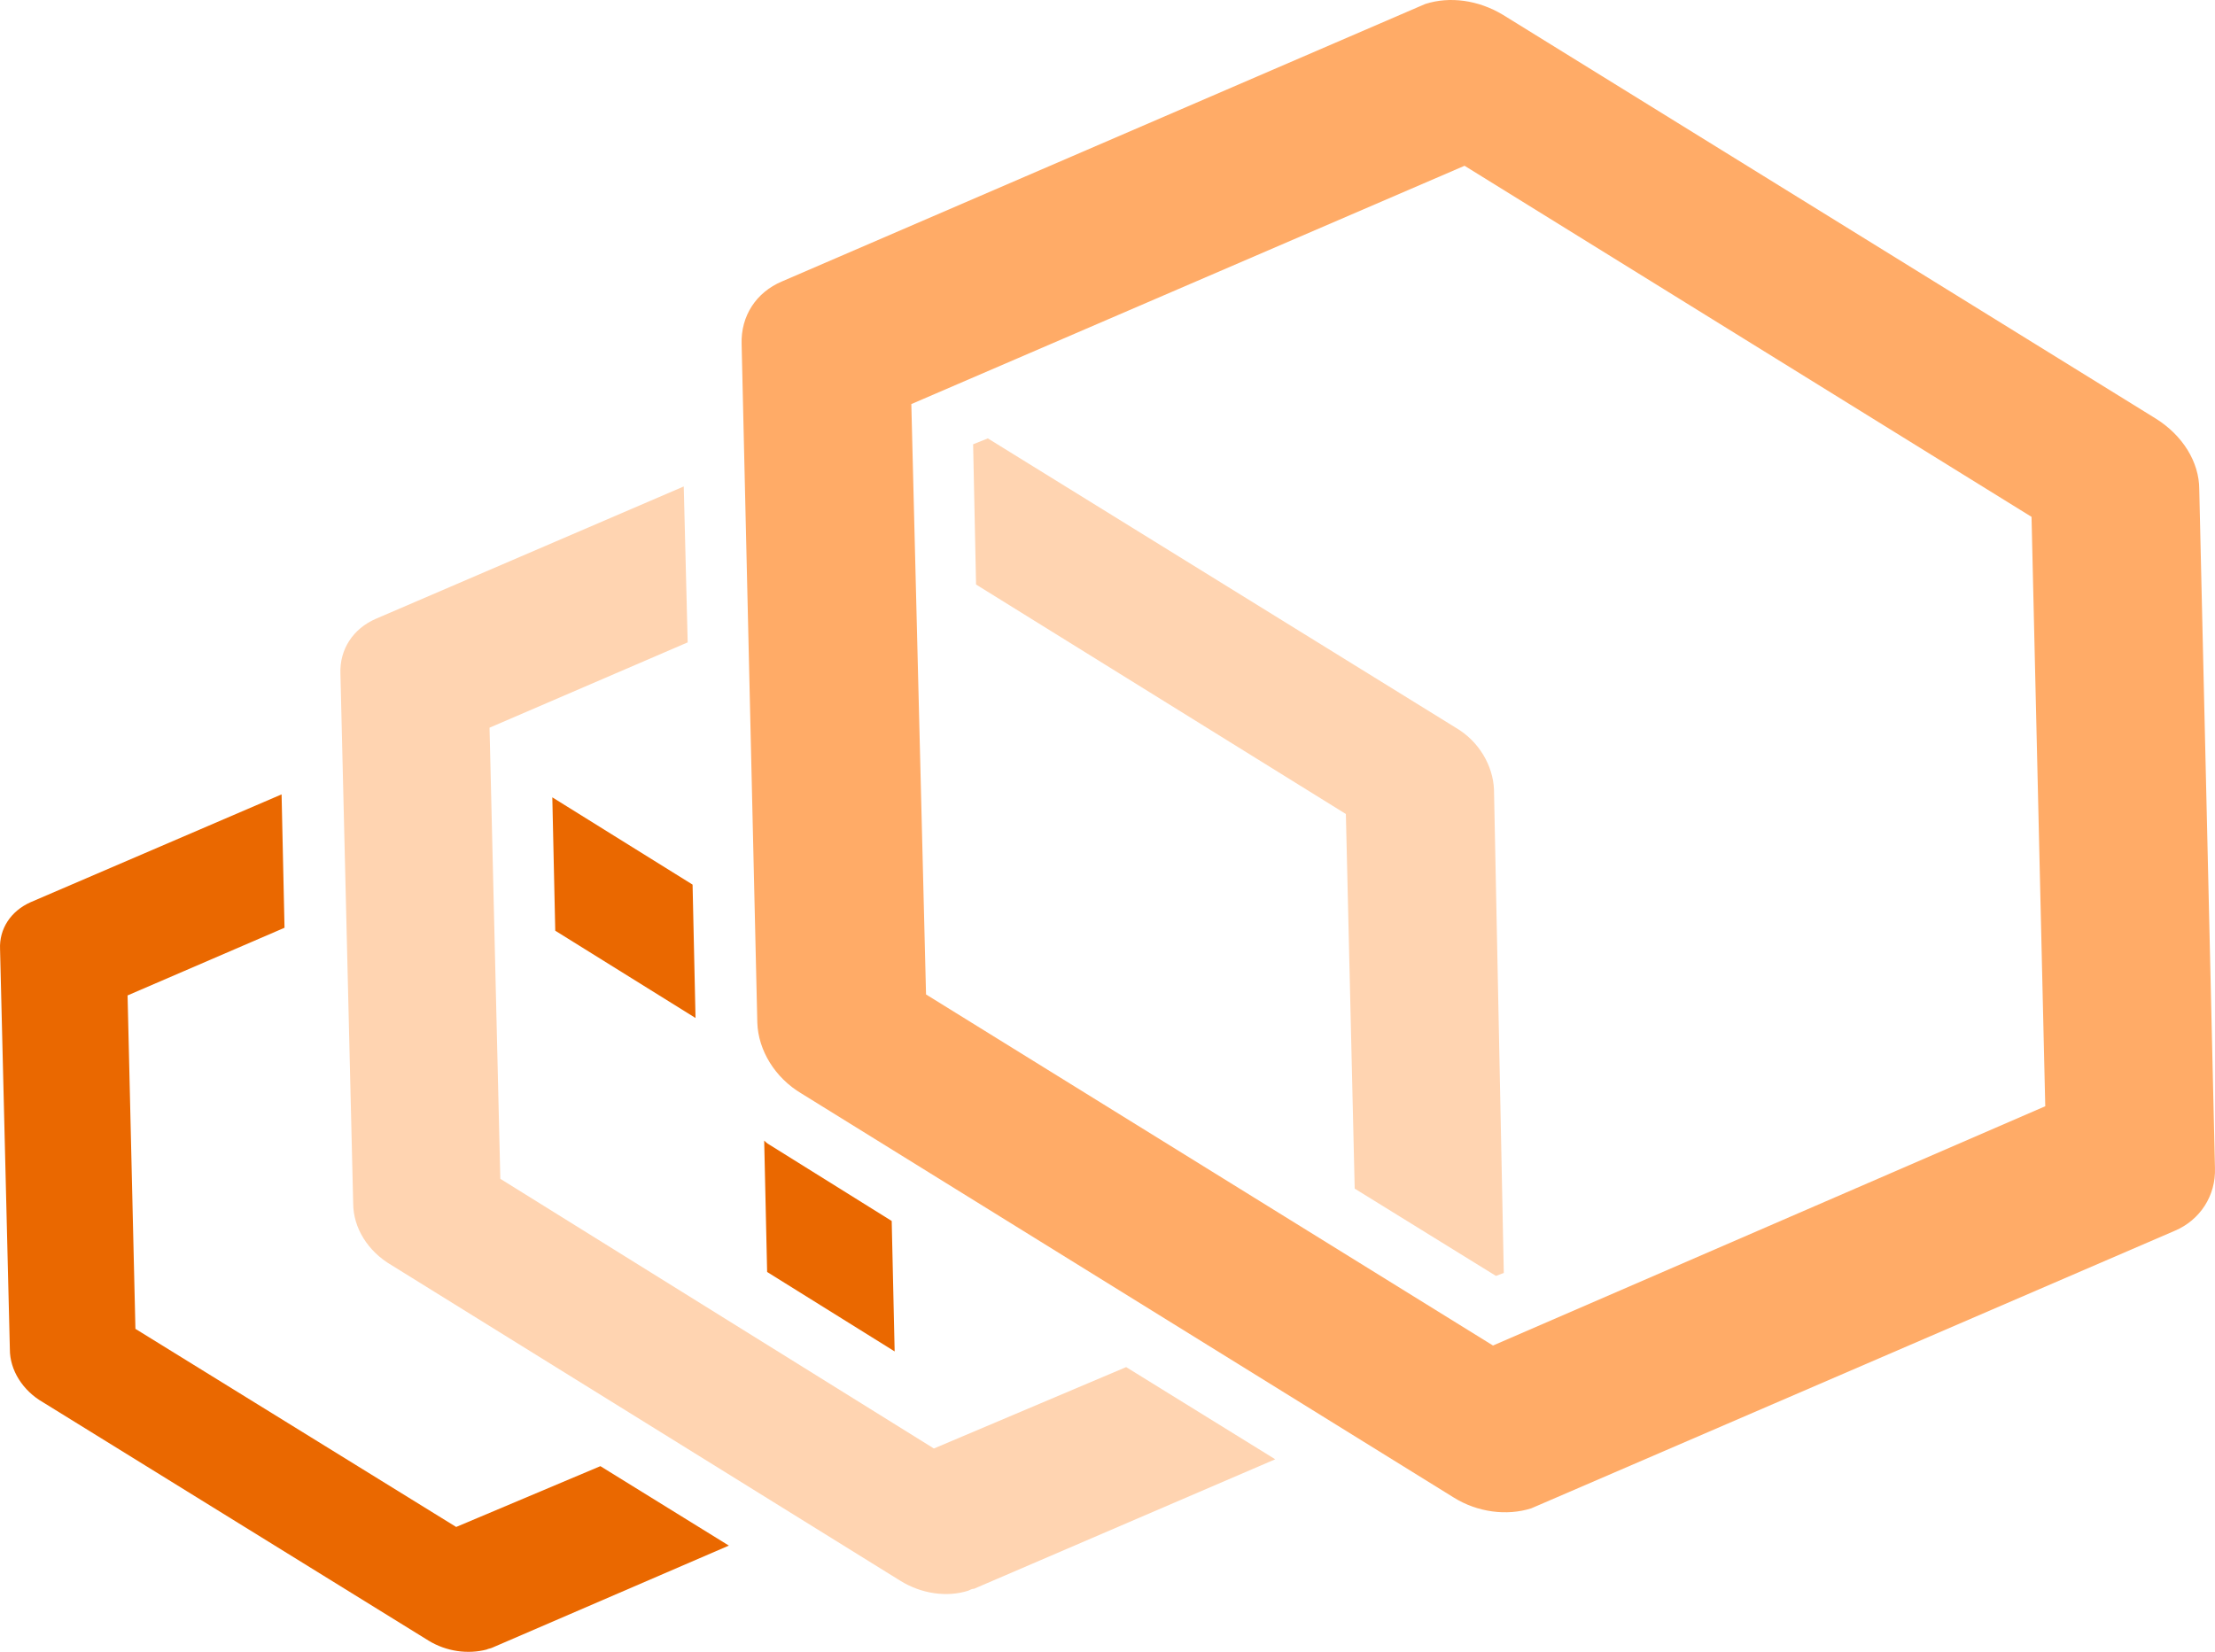 <?xml version="1.0" encoding="UTF-8"?>
<svg width="256px" height="191px" viewBox="0 0 256 191" version="1.1" xmlns="http://www.w3.org/2000/svg" xmlns:xlink="http://www.w3.org/1999/xlink" preserveAspectRatio="xMidYMid">
    <title>envoy</title>
    <g>
        <path d="M63.834,92.174 L64.174,107.592 L80.386,117.682 L80.045,102.264 L63.834,92.174 Z M103.4,156.228 L103.059,141.149 L88.888,132.307 C88.662,132.193 88.435,131.966 88.321,131.853 L88.662,147.045 L103.4,156.228 L103.4,156.228 Z M52.723,176.521 L15.652,153.62 L14.745,115.074 L32.884,107.252 L32.544,91.834 L3.521,104.304 C1.254,105.325 -0.107,107.365 0.007,109.746 L1.14,156.001 C1.14,158.382 2.614,160.762 4.995,162.123 L49.549,189.672 C51.59,190.919 54.084,191.259 56.238,190.692 C56.465,190.578 56.691,190.578 56.918,190.465 L84.24,178.675 L69.389,169.492 L52.723,176.521 L52.723,176.521 Z" fill="rgb(234,104,0)"></path>
        <path d="M172.668,91.267 C172.555,88.546 170.968,85.712 168.247,84.124 L114.17,50.68 L112.469,51.361 L112.809,67.573 L155.55,94.101 L156.57,137.408 L172.895,147.498 L173.802,147.158 L172.668,91.267 Z M107.934,167.451 L57.825,136.274 L56.578,84.124 L79.479,74.261 L79.025,56.236 L43.427,71.54 C40.82,72.674 39.232,75.055 39.346,77.889 L40.82,139.109 C40.82,141.943 42.52,144.664 45.241,146.251 L104.08,182.756 C106.461,184.23 109.408,184.683 111.902,183.89 C112.129,183.776 112.356,183.663 112.583,183.663 L147.387,168.698 L130.155,158.041 L107.934,167.451 L107.934,167.451 Z" fill="rgb(255,212,177)"></path>
        <path d="M249.193,48.413 L173.689,1.705 C170.854,0.004 167.567,-0.449 164.733,0.458 C164.506,0.571 164.166,0.685 163.939,0.798 L90.362,32.541 C87.414,33.788 85.601,36.509 85.714,39.797 L87.528,118.249 C87.641,121.423 89.569,124.597 92.629,126.411 L168.02,173.12 C170.741,174.82 174.142,175.274 176.976,174.367 C177.203,174.253 177.543,174.14 177.77,174.027 L251.347,142.283 C254.294,141.036 256.108,138.202 255.995,135.027 L254.181,56.576 C254.181,53.401 252.254,50.34 249.193,48.413 Z M172.555,155.547 L107.027,114.961 L105.327,46.713 L169.267,19.164 L234.795,59.75 L236.382,127.885 L172.555,155.547 L172.555,155.547 Z" fill="rgb(255,171,103)"></path>
    </g>
</svg>